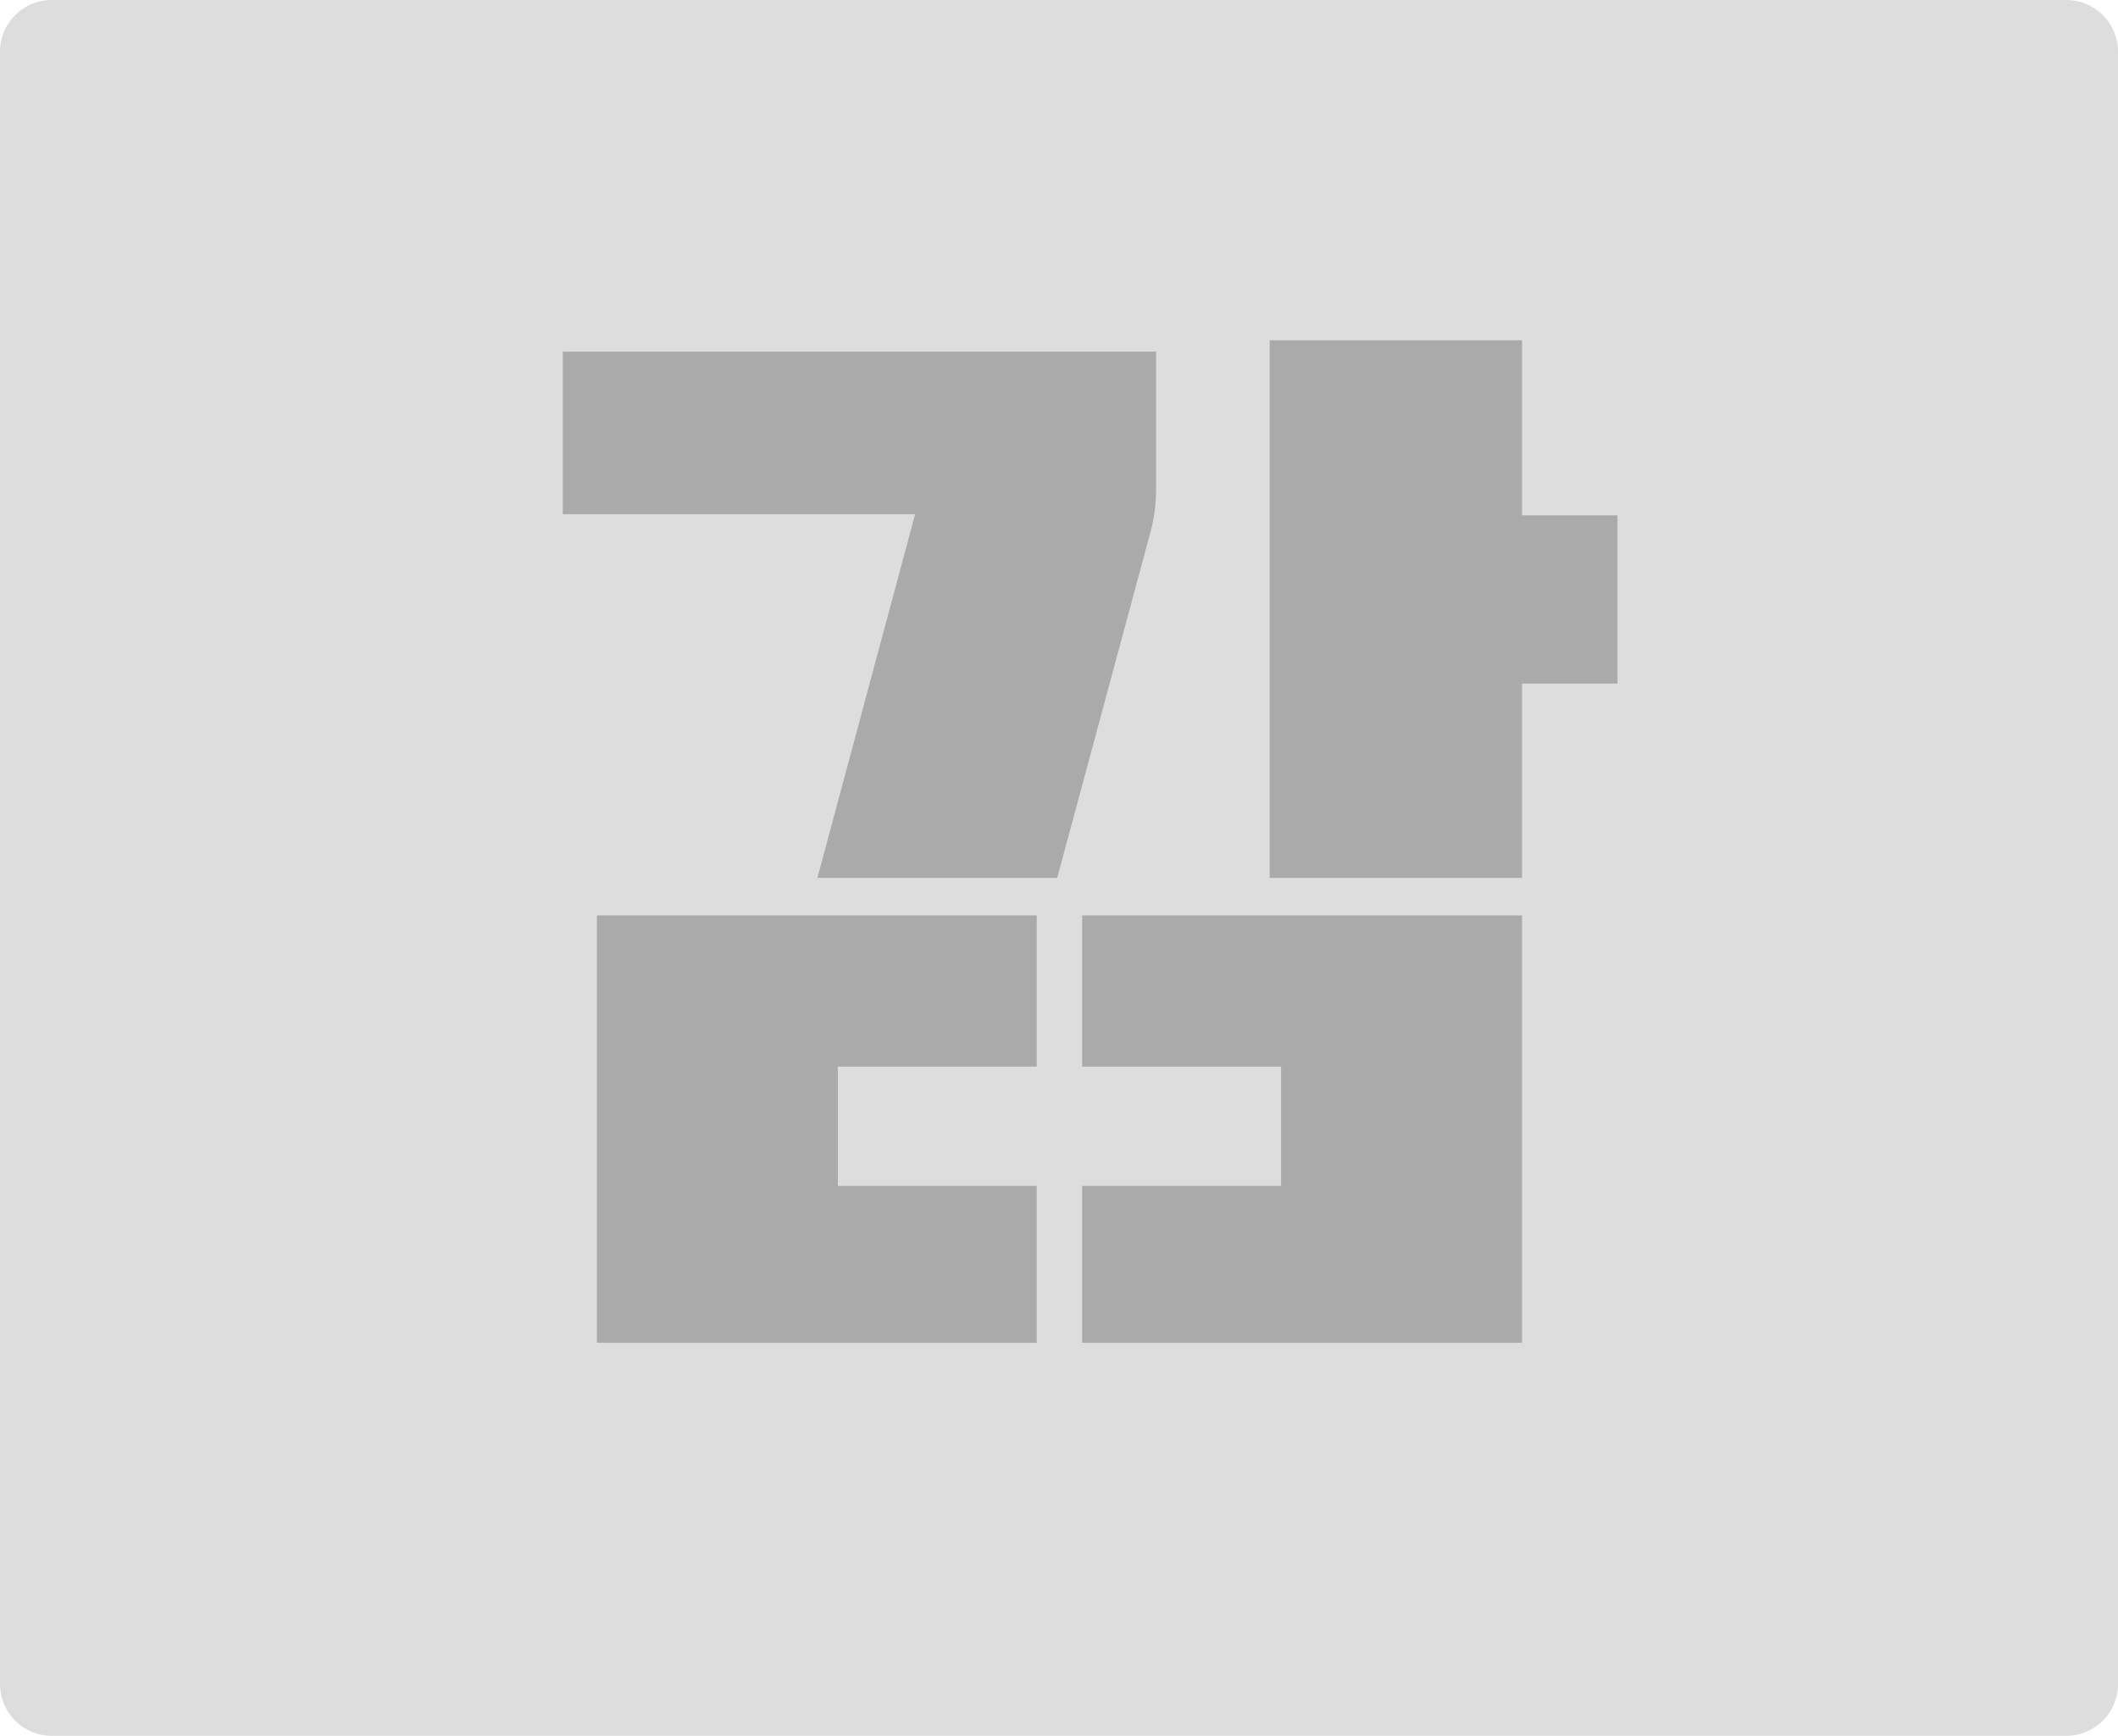 <?xml version="1.0" encoding="utf-8"?>
<!-- Generator: Adobe Illustrator 16.0.0, SVG Export Plug-In . SVG Version: 6.00 Build 0)  -->
<!DOCTYPE svg PUBLIC "-//W3C//DTD SVG 1.1//EN" "http://www.w3.org/Graphics/SVG/1.1/DTD/svg11.dtd">
<svg version="1.1" id="Layer_1" xmlns="http://www.w3.org/2000/svg" xmlns:xlink="http://www.w3.org/1999/xlink" x="0px" y="0px"
	 width="205px" height="168px" viewBox="0 0 205 168" enable-background="new 0 0 205 168" xml:space="preserve">
<g>
	<path fill="#DDDDDD" d="M205,163c0,2.762-2.238,5-5,5H5c-2.761,0-5-2.238-5-5V5c0-2.761,2.239-5,5-5h195c2.762,0,5,2.239,5,5V163z"
		/>
	<g>
		<g>
			<path fill="#AAAAAA" d="M111.895,34.038v13.2c0,1.54-0.184,2.97-0.551,4.29l-9.02,33.441h-23.21l9.46-35.201h-34.1v-15.73
				H111.895z M57.774,129.957V88.598h42.57v14.631h-19.25v11.549h19.25v15.18H57.774z M147.314,88.598v41.359h-42.57v-15.18h19.25
				v-11.549h-19.25V88.598H147.314z M147.314,32.938v16.94h9.24v16.279h-9.24v18.811h-24.42V32.938H147.314z"/>
		</g>
	</g>
</g>
</svg>
